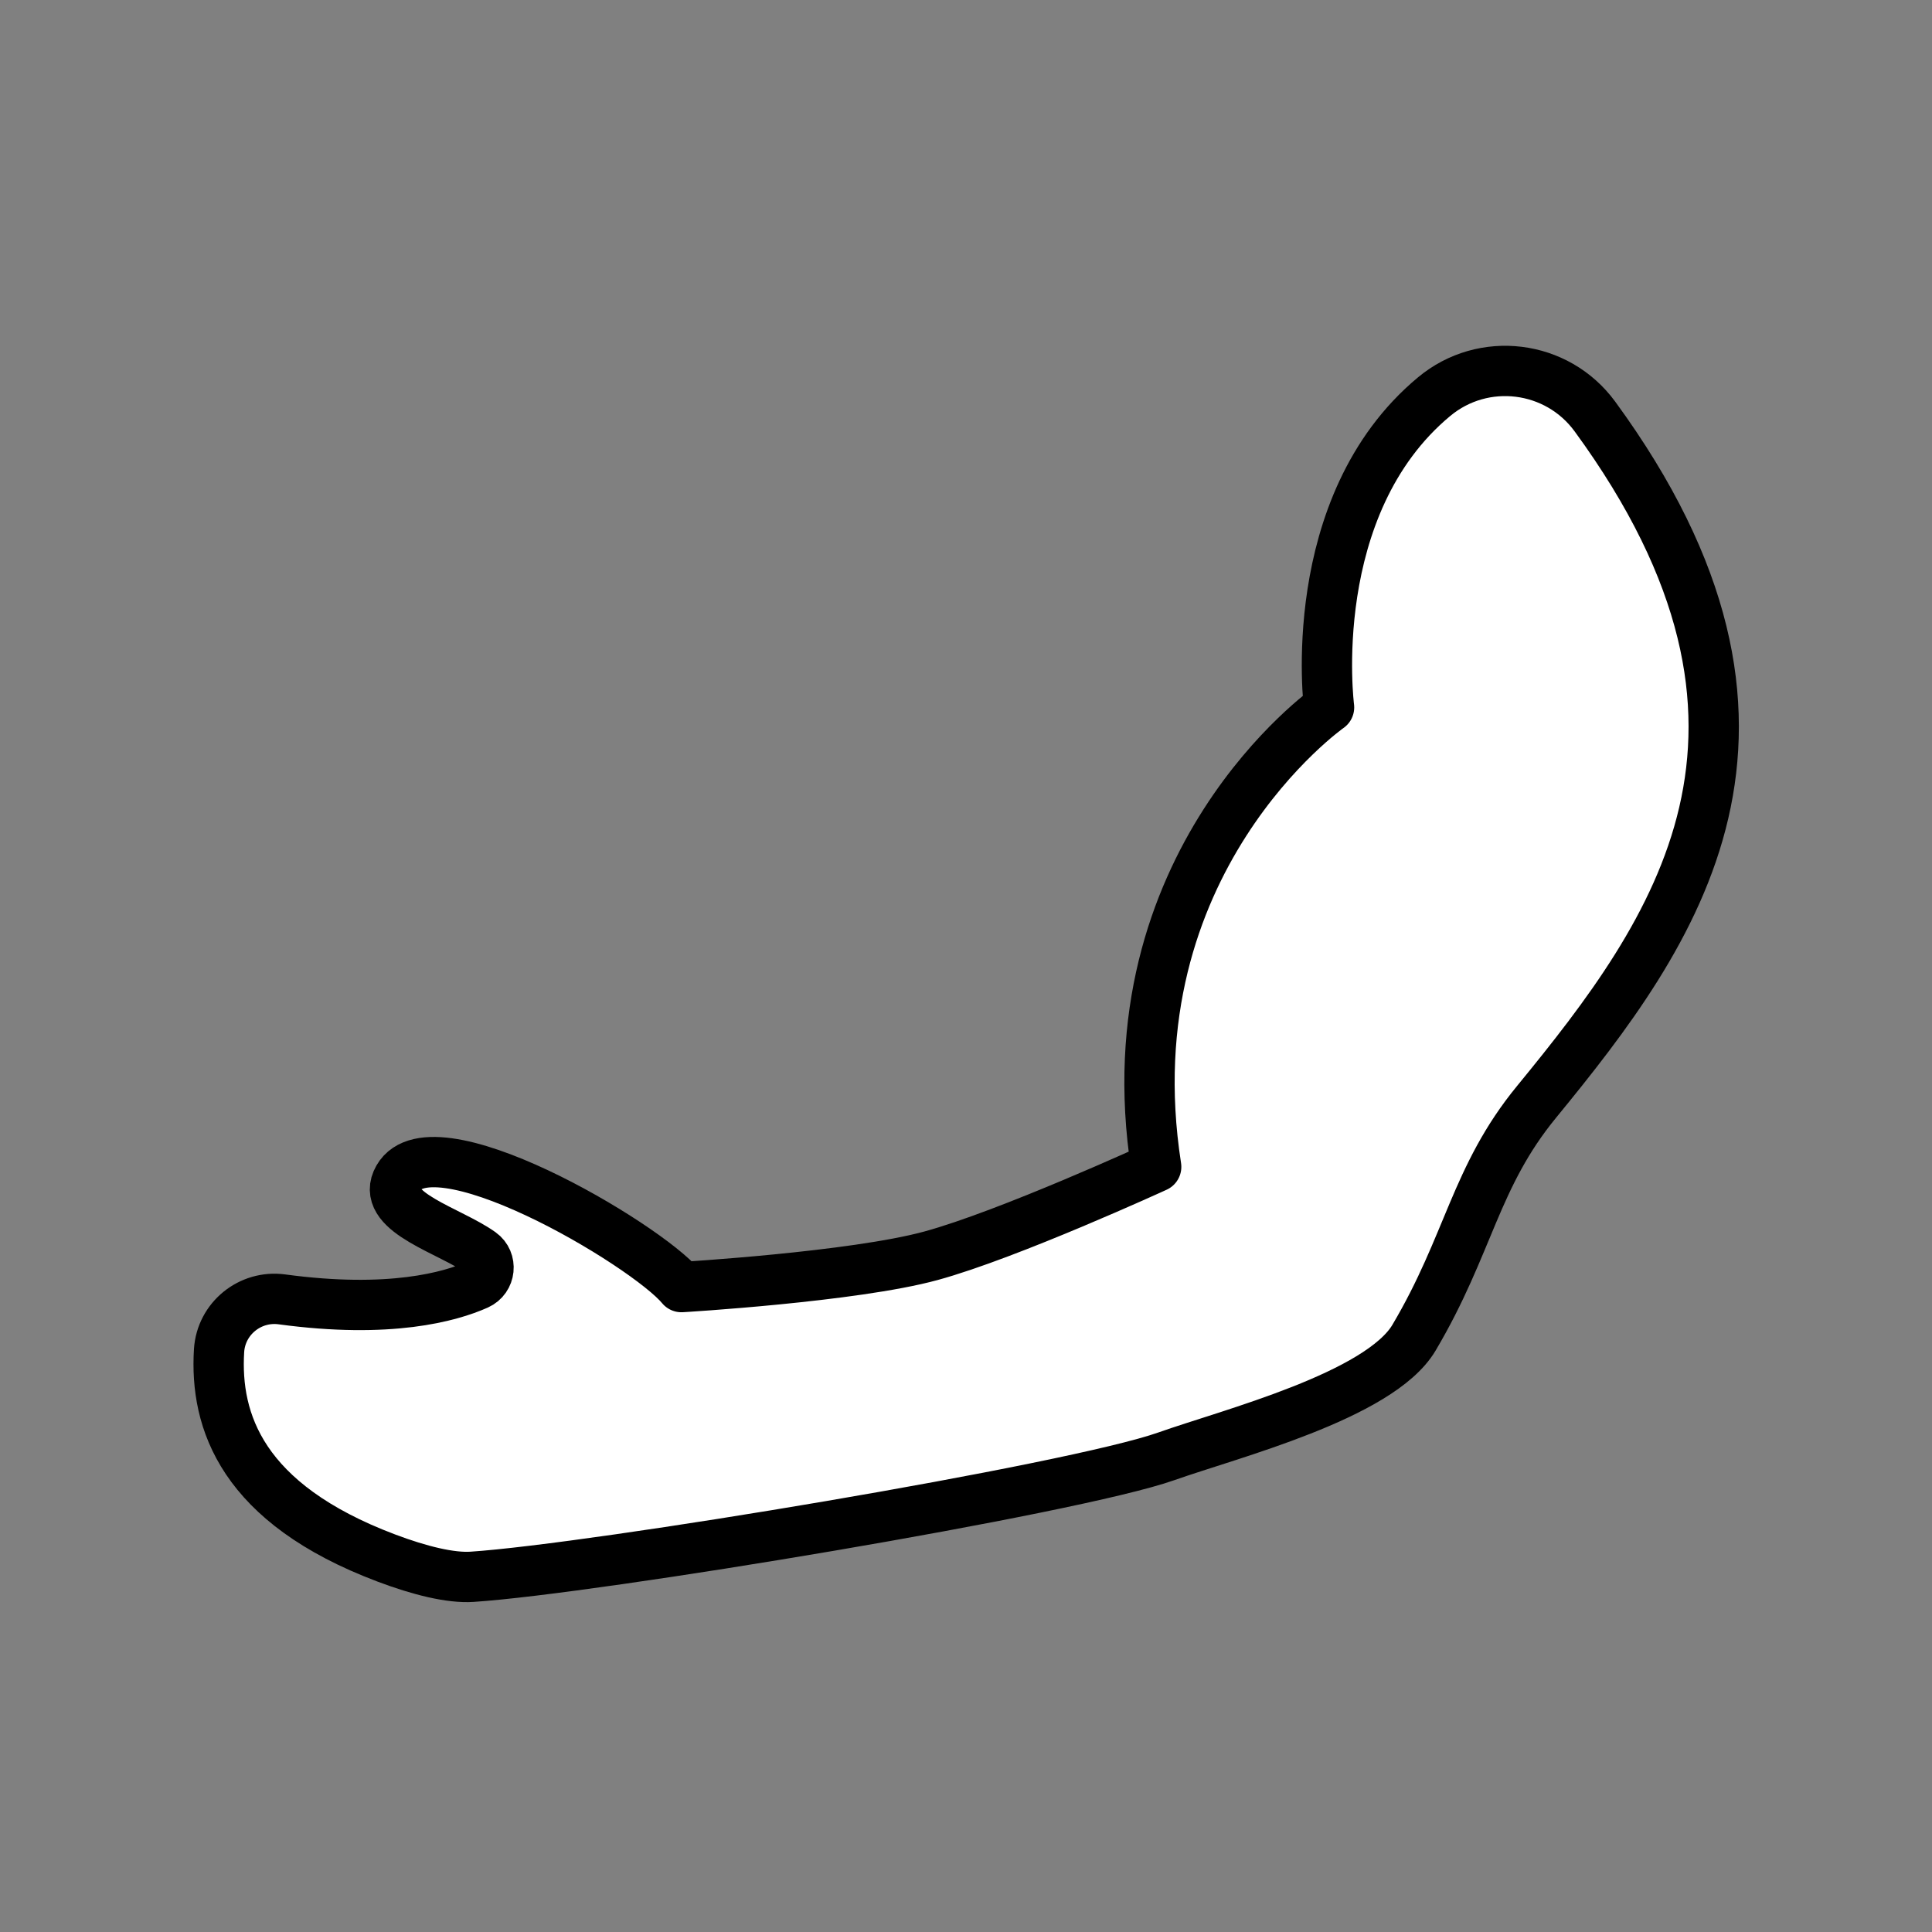 <svg xmlns="http://www.w3.org/2000/svg" viewBox="0 0 1920 1920">
    <rect x="0" y="0" width="1920" height="1920" fill="#808080" stroke="none"/>
    <style>
        .st0{fill:#fff}.st1{fill:none;stroke:#000;stroke-width:50;stroke-linecap:round;stroke-linejoin:round;stroke-miterlimit:10}
    </style>
    <path class="st0" d="M1585 413.9c227.5 311 80.1 512.5-58.2 681-61.4 74.8-66.9 141.7-121.9 234.5-34.2 57.7-182.7 95.4-245.9 117.8-92.8 32.9-568.6 111.8-690.2 119.8-21.1 1.4-51.7-6-85.3-18.7-143.4-54.1-170.4-135.8-166.1-206.1 1.9-31.9 30.8-55.2 62.5-50.9 107.1 14.5 167.3-2.6 194.4-14.7 12.9-5.8 14.8-23.4 3.3-31.7-30.4-21.8-97.2-39.6-83.6-71.2 28.9-67 248.4 63.2 282.9 105.4 0 0 170.9-10.1 247.9-31.1s223.9-88.4 223.9-88.4C1101.8 856.4 1320.8 703 1320.8 703s-25.9-200.3 104.5-308.8c48.9-40.8 122.1-31.7 159.7 19.7z" id="Layer_4"/>
    <g id="STROKES">
        <path class="st1" d="M1585 413.9c-37.6-51.4-110.8-60.5-159.8-19.7C1294.8 502.7 1320.8 703 1320.8 703s-218.9 153.4-171.8 456.6c0 0-146.9 67.4-223.9 88.4s-247.9 31.1-247.9 31.1c-34.6-42.2-254-172.4-282.9-105.4-13.6 31.6 53.2 49.4 83.6 71.2 11.5 8.2 9.6 25.9-3.3 31.7-27.1 12.1-87.3 29.2-194.4 14.7-31.7-4.3-60.5 19.1-62.5 50.9-4.3 70.3 22.7 152 166.1 206.1 33.6 12.7 64.2 20.1 85.3 18.7 121.5-8 597.4-86.9 690.2-119.8 63.2-22.4 211.7-60.1 245.9-117.8 55-92.9 60.5-159.7 121.9-234.5 138.1-168.5 285.4-369.9 57.9-681z" id="XMLID_1_"/>
    </g>
</svg>
